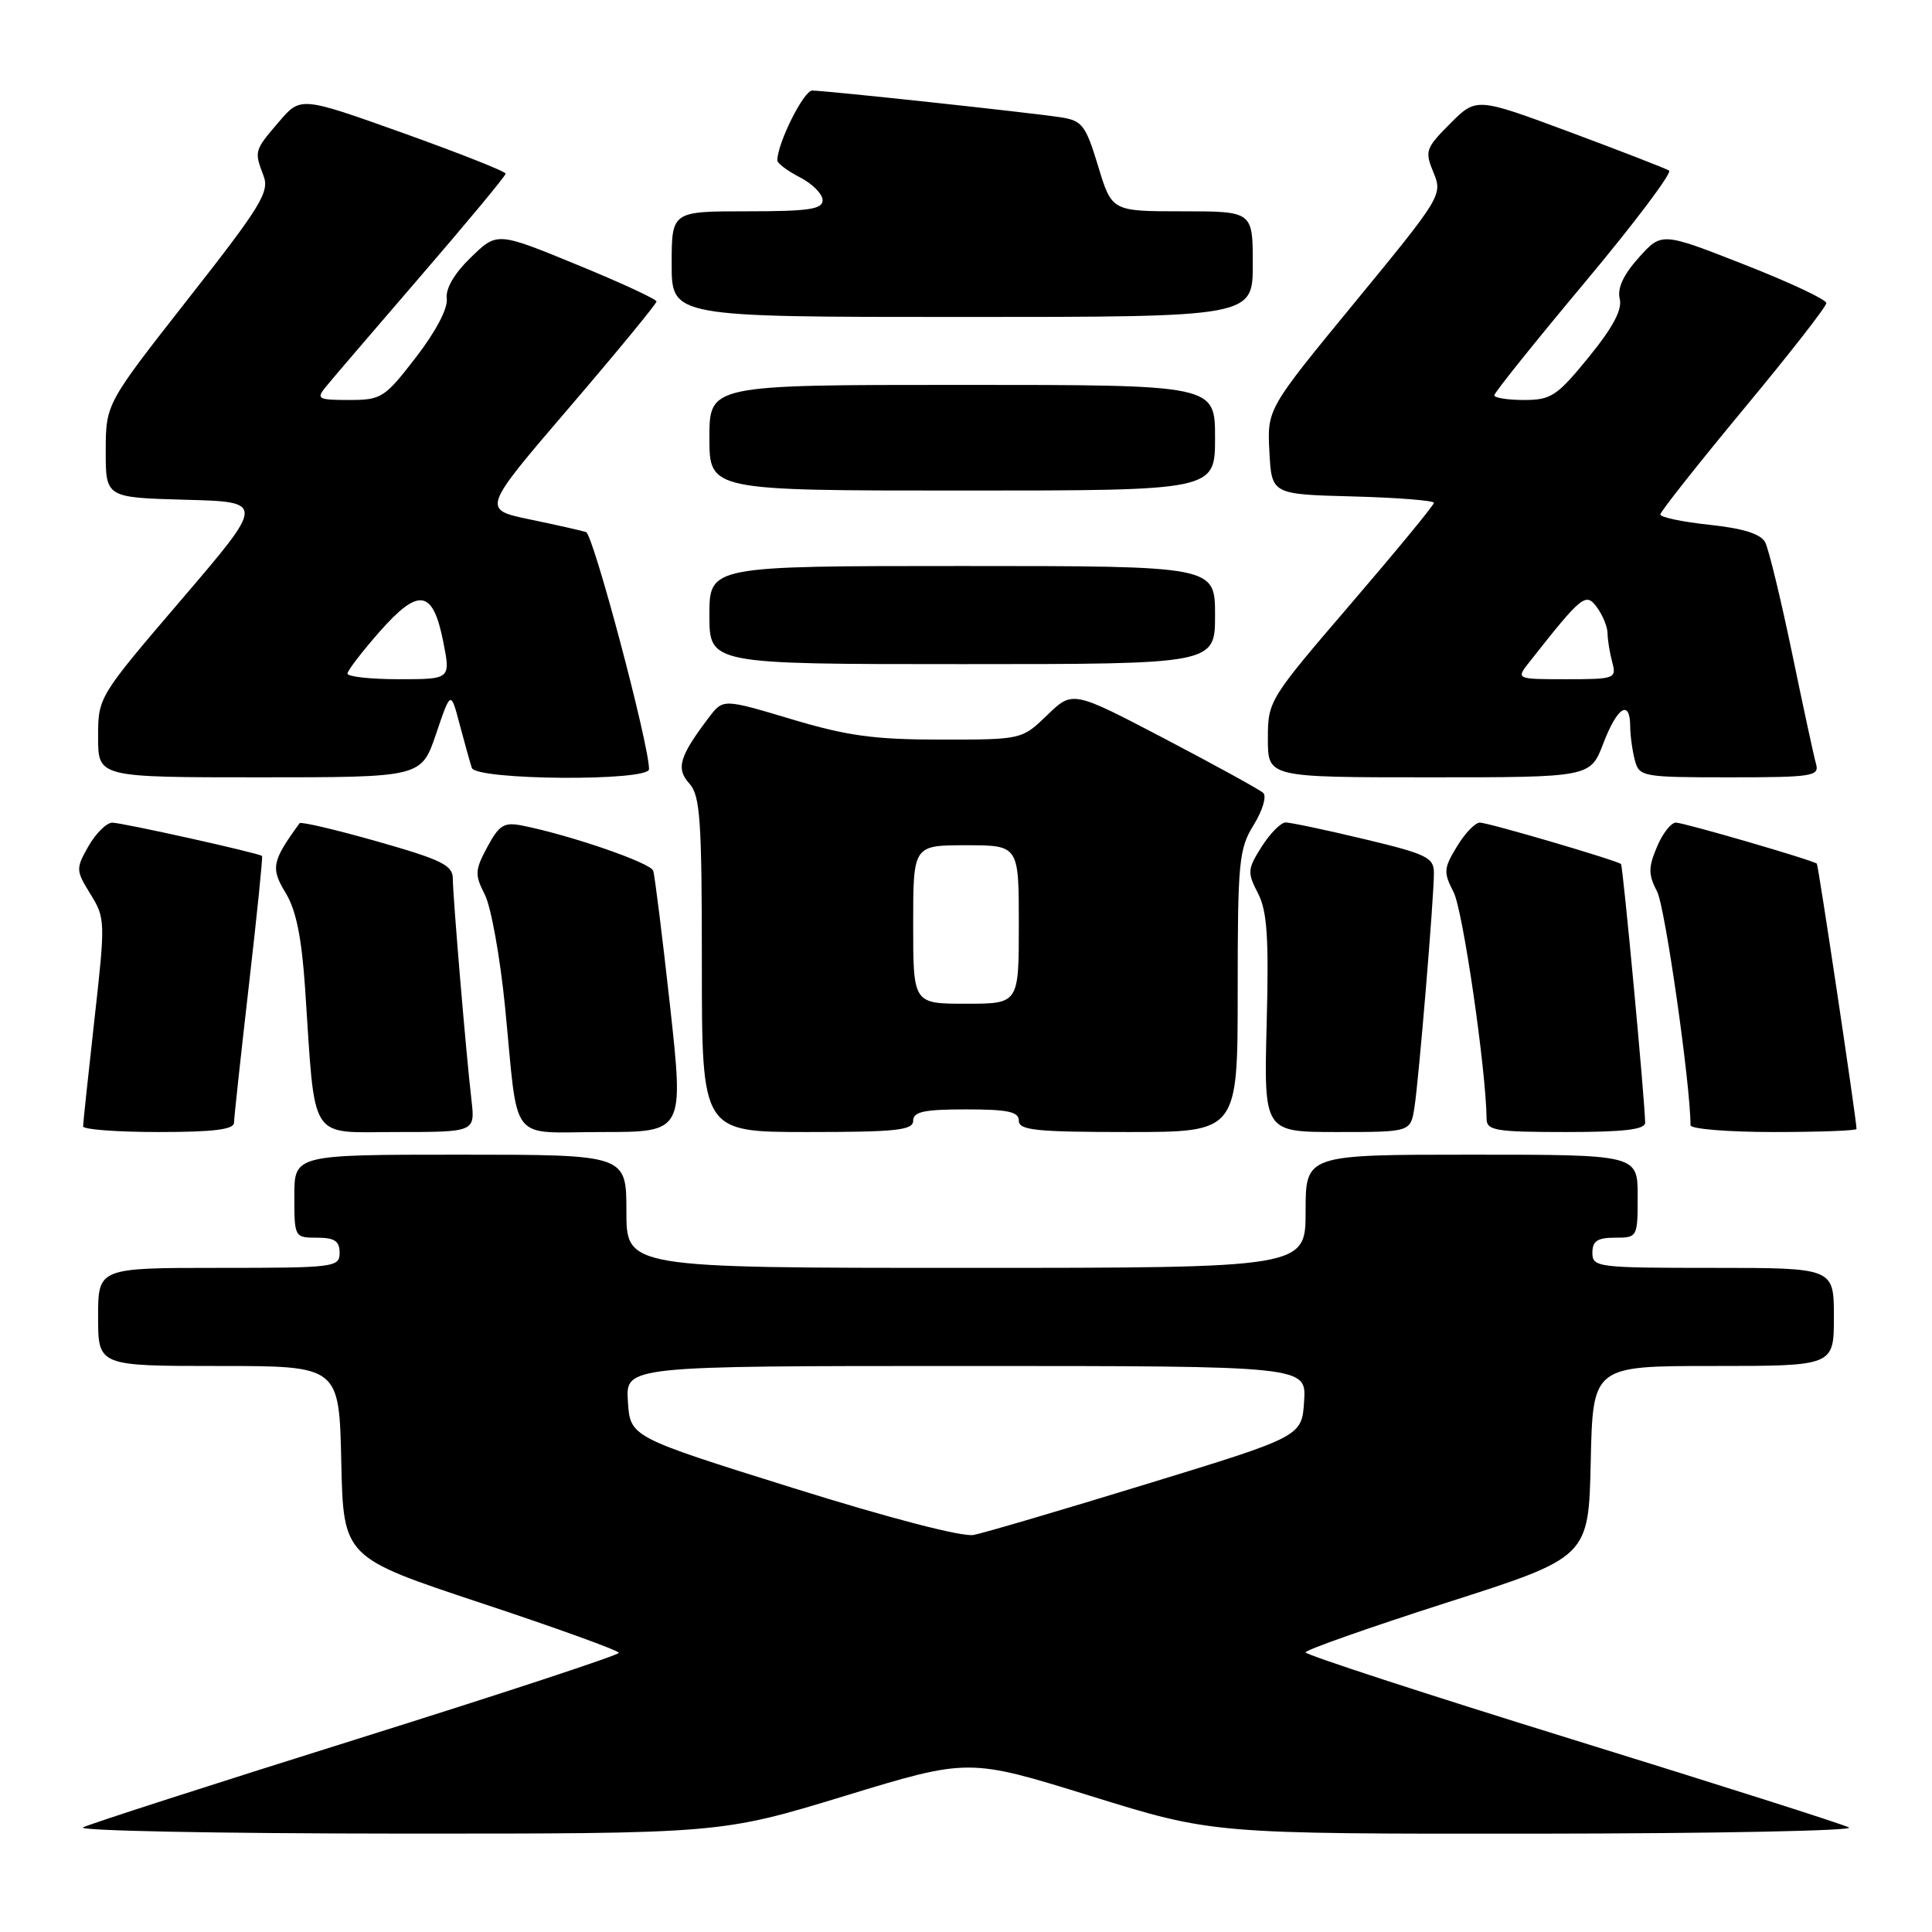 <?xml version="1.0" encoding="UTF-8" standalone="no"?>
<!DOCTYPE svg PUBLIC "-//W3C//DTD SVG 1.1//EN" "http://www.w3.org/Graphics/SVG/1.1/DTD/svg11.dtd" >
<svg xmlns="http://www.w3.org/2000/svg" xmlns:xlink="http://www.w3.org/1999/xlink" version="1.1" viewBox="0 0 256 256">
 <g >
 <path fill="currentColor"
d=" M 111.93 237.97 C 128.35 232.96 128.35 232.96 144.53 237.98 C 160.70 243.00 160.70 243.00 203.60 242.97 C 227.20 242.95 245.82 242.58 245.00 242.15 C 244.18 241.71 227.64 236.45 208.25 230.45 C 188.86 224.45 173.00 219.27 173.00 218.95 C 173.00 218.62 181.44 215.65 191.75 212.34 C 210.50 206.34 210.50 206.34 210.78 193.67 C 211.06 181.00 211.06 181.00 227.03 181.00 C 243.00 181.00 243.00 181.00 243.00 174.50 C 243.00 168.00 243.00 168.00 227.00 168.00 C 211.67 168.00 211.00 167.92 211.00 166.00 C 211.00 164.44 211.67 164.00 214.00 164.00 C 216.97 164.00 217.00 163.94 217.00 158.50 C 217.00 153.00 217.00 153.00 195.00 153.00 C 173.00 153.00 173.00 153.00 173.00 160.50 C 173.00 168.00 173.00 168.00 128.00 168.00 C 83.00 168.00 83.00 168.00 83.00 160.50 C 83.00 153.00 83.00 153.00 61.00 153.00 C 39.00 153.00 39.00 153.00 39.00 158.50 C 39.00 163.94 39.03 164.00 42.00 164.00 C 44.33 164.00 45.00 164.44 45.00 166.00 C 45.00 167.92 44.33 168.00 29.00 168.00 C 13.00 168.00 13.00 168.00 13.00 174.50 C 13.00 181.00 13.00 181.00 28.97 181.00 C 44.94 181.00 44.94 181.00 45.22 193.68 C 45.50 206.36 45.50 206.36 63.75 212.41 C 73.79 215.74 82.00 218.71 82.00 219.01 C 82.00 219.31 66.36 224.46 47.25 230.45 C 28.14 236.44 11.82 241.70 11.00 242.14 C 10.18 242.58 28.85 242.95 52.50 242.96 C 95.50 242.98 95.50 242.98 111.93 237.97 Z  M 31.01 148.75 C 31.02 148.06 31.91 139.87 32.98 130.55 C 34.05 121.23 34.84 113.52 34.72 113.42 C 34.23 113.02 16.15 109.00 14.88 109.01 C 14.12 109.01 12.71 110.41 11.73 112.11 C 10.03 115.11 10.04 115.32 11.99 118.48 C 13.96 121.67 13.97 122.09 12.51 135.12 C 11.69 142.48 11.01 148.84 11.01 149.25 C 11.00 149.66 15.50 150.00 21.00 150.00 C 28.33 150.00 31.00 149.67 31.01 148.75 Z  M 62.47 145.75 C 61.74 139.45 60.01 118.82 60.00 116.42 C 60.00 114.65 58.54 113.93 50.00 111.50 C 44.51 109.94 39.87 108.85 39.70 109.08 C 36.03 114.11 35.85 115.02 37.84 118.30 C 39.24 120.59 39.97 124.21 40.43 131.00 C 41.81 151.63 40.78 150.00 52.57 150.00 C 62.96 150.00 62.96 150.00 62.47 145.75 Z  M 88.78 133.25 C 87.76 124.04 86.76 115.99 86.55 115.37 C 86.18 114.32 75.63 110.68 69.24 109.40 C 66.79 108.91 66.16 109.29 64.58 112.22 C 62.92 115.31 62.89 115.89 64.25 118.56 C 65.07 120.18 66.28 126.90 66.93 133.50 C 68.74 151.91 67.25 150.00 79.83 150.00 C 90.62 150.00 90.62 150.00 88.78 133.25 Z  M 121.00 148.50 C 121.00 147.31 122.44 147.00 128.00 147.00 C 133.56 147.00 135.00 147.31 135.00 148.50 C 135.00 149.76 137.28 150.00 149.50 150.00 C 164.00 150.00 164.00 150.00 164.00 131.37 C 164.00 114.11 164.16 112.48 166.13 109.29 C 167.31 107.38 167.86 105.50 167.38 105.06 C 166.89 104.62 161.02 101.39 154.32 97.88 C 142.13 91.50 142.13 91.50 138.77 94.75 C 135.40 98.00 135.40 98.00 124.65 98.00 C 115.85 98.00 112.25 97.51 104.86 95.29 C 95.82 92.59 95.82 92.59 93.95 95.04 C 90.01 100.24 89.54 101.83 91.34 103.82 C 92.78 105.42 93.00 108.55 93.00 127.83 C 93.00 150.00 93.00 150.00 107.00 150.00 C 118.78 150.00 121.00 149.76 121.00 148.50 Z  M 187.42 146.75 C 188.01 142.95 190.00 119.02 190.00 115.68 C 190.00 113.62 189.07 113.17 180.75 111.18 C 175.66 109.96 170.98 108.98 170.35 108.98 C 169.71 108.99 168.29 110.44 167.17 112.20 C 165.30 115.15 165.26 115.61 166.68 118.35 C 167.91 120.72 168.14 124.19 167.84 135.66 C 167.47 150.00 167.47 150.00 177.19 150.00 C 186.91 150.00 186.91 150.00 187.42 146.75 Z  M 217.99 148.75 C 217.96 145.88 215.05 114.72 214.79 114.49 C 214.23 114.00 197.20 109.00 196.09 109.00 C 195.47 109.00 194.10 110.42 193.05 112.17 C 191.29 115.06 191.25 115.58 192.61 118.22 C 193.84 120.59 196.91 141.69 196.98 148.25 C 197.00 149.80 198.17 150.00 207.50 150.00 C 215.24 150.00 218.00 149.67 217.99 148.75 Z  M 246.00 149.59 C 246.00 148.42 240.94 114.61 240.74 114.44 C 240.19 113.97 223.11 109.00 222.06 109.00 C 221.42 109.00 220.29 110.45 219.55 112.23 C 218.40 114.96 218.40 115.87 219.58 118.15 C 220.64 120.20 224.00 143.71 224.00 149.10 C 224.00 149.59 228.95 150.00 235.00 150.00 C 241.05 150.00 246.00 149.82 246.00 149.59 Z  M 57.78 97.25 C 59.73 91.50 59.73 91.50 60.91 96.00 C 61.57 98.47 62.29 101.06 62.52 101.75 C 63.07 103.39 86.00 103.55 86.00 101.92 C 86.00 98.60 78.61 70.80 77.65 70.50 C 77.02 70.30 73.66 69.54 70.18 68.82 C 63.86 67.50 63.86 67.50 75.43 54.00 C 81.79 46.58 86.99 40.25 86.99 39.95 C 87.00 39.65 82.25 37.45 76.44 35.07 C 65.87 30.73 65.87 30.73 62.40 34.10 C 60.19 36.24 59.02 38.24 59.20 39.59 C 59.36 40.86 57.73 43.96 55.11 47.35 C 50.96 52.73 50.54 53.00 46.26 53.00 C 42.15 53.00 41.88 52.85 43.13 51.31 C 43.88 50.38 49.56 43.75 55.75 36.57 C 61.94 29.40 67.00 23.30 67.00 23.01 C 67.00 22.72 60.89 20.31 53.42 17.63 C 39.83 12.78 39.83 12.78 36.96 16.14 C 33.69 19.96 33.67 20.01 34.92 23.29 C 35.73 25.43 34.59 27.30 24.93 39.60 C 14.03 53.50 14.03 53.50 14.01 59.72 C 14.00 65.93 14.00 65.93 24.56 66.22 C 35.12 66.50 35.12 66.50 24.06 79.43 C 13.00 92.36 13.00 92.36 13.00 97.68 C 13.00 103.00 13.00 103.00 34.42 103.00 C 55.83 103.00 55.83 103.00 57.78 97.25 Z  M 212.45 98.50 C 214.29 93.67 215.99 92.60 216.01 96.25 C 216.02 97.49 216.30 99.51 216.63 100.75 C 217.21 102.92 217.64 103.00 229.18 103.00 C 240.09 103.00 241.09 102.85 240.64 101.25 C 240.36 100.29 238.93 93.65 237.45 86.50 C 235.96 79.35 234.37 72.77 233.90 71.87 C 233.32 70.75 231.03 70.02 226.53 69.54 C 222.94 69.16 220.00 68.54 220.00 68.17 C 220.01 67.80 224.96 61.54 231.00 54.25 C 237.05 46.97 242.00 40.63 242.00 40.16 C 242.00 39.69 237.09 37.39 231.09 35.04 C 220.18 30.76 220.18 30.76 217.15 34.13 C 215.12 36.39 214.28 38.19 214.62 39.58 C 214.98 41.03 213.74 43.36 210.51 47.33 C 206.31 52.48 205.53 53.00 201.95 53.00 C 199.78 53.00 198.00 52.72 198.00 52.38 C 198.00 52.04 203.39 45.32 209.99 37.43 C 216.58 29.55 221.61 22.87 221.16 22.60 C 220.71 22.32 214.78 20.02 207.99 17.49 C 195.63 12.90 195.63 12.90 192.16 16.37 C 188.90 19.64 188.77 20.02 189.94 22.85 C 191.17 25.82 191.01 26.08 179.55 40.03 C 167.91 54.19 167.91 54.19 168.20 59.85 C 168.50 65.50 168.50 65.50 179.25 65.78 C 185.16 65.94 190.00 66.32 190.00 66.63 C 190.00 66.94 185.05 72.95 179.00 80.00 C 168.12 92.68 168.00 92.86 168.00 97.91 C 168.00 103.00 168.00 103.00 189.36 103.00 C 210.73 103.00 210.73 103.00 212.45 98.50 Z  M 161.00 81.50 C 161.00 75.00 161.00 75.00 127.50 75.00 C 94.00 75.00 94.00 75.00 94.00 81.50 C 94.00 88.00 94.00 88.00 127.50 88.00 C 161.00 88.00 161.00 88.00 161.00 81.50 Z  M 161.00 58.00 C 161.00 51.00 161.00 51.00 127.50 51.00 C 94.00 51.00 94.00 51.00 94.00 58.00 C 94.00 65.00 94.00 65.00 127.50 65.00 C 161.00 65.00 161.00 65.00 161.00 58.00 Z  M 166.00 35.00 C 166.00 28.00 166.00 28.00 156.66 28.00 C 147.32 28.00 147.32 28.00 145.51 22.02 C 143.87 16.61 143.40 15.99 140.60 15.55 C 136.60 14.93 109.40 12.00 107.62 12.00 C 106.49 12.00 103.00 18.99 103.00 21.26 C 103.00 21.64 104.35 22.65 106.00 23.50 C 107.65 24.35 109.00 25.71 109.00 26.53 C 109.00 27.73 107.14 28.00 99.00 28.00 C 89.00 28.00 89.00 28.00 89.00 35.00 C 89.00 42.00 89.00 42.00 127.50 42.00 C 166.00 42.00 166.00 42.00 166.00 35.00 Z  M 105.00 197.14 C 83.50 190.41 83.50 190.41 83.20 185.70 C 82.89 181.00 82.89 181.00 128.00 181.00 C 173.11 181.00 173.11 181.00 172.80 185.67 C 172.50 190.34 172.50 190.34 152.00 196.62 C 140.72 200.08 130.38 203.13 129.00 203.39 C 127.52 203.68 117.76 201.14 105.00 197.14 Z  M 121.00 122.50 C 121.00 112.00 121.00 112.00 128.00 112.00 C 135.00 112.00 135.00 112.00 135.00 122.50 C 135.00 133.00 135.00 133.00 128.00 133.00 C 121.00 133.00 121.00 133.00 121.00 122.50 Z  M 46.04 89.25 C 46.06 88.84 47.98 86.34 50.31 83.69 C 55.50 77.81 57.36 78.11 58.74 85.06 C 59.71 90.00 59.71 90.00 52.86 90.00 C 49.09 90.00 46.02 89.66 46.04 89.25 Z  M 202.68 87.69 C 209.64 78.85 210.13 78.46 211.61 80.48 C 212.37 81.53 213.01 83.08 213.01 83.94 C 213.02 84.80 213.30 86.51 213.63 87.75 C 214.21 89.92 213.99 90.00 207.54 90.00 C 200.85 90.00 200.85 90.00 202.68 87.69 Z "/>
</g>
</svg>